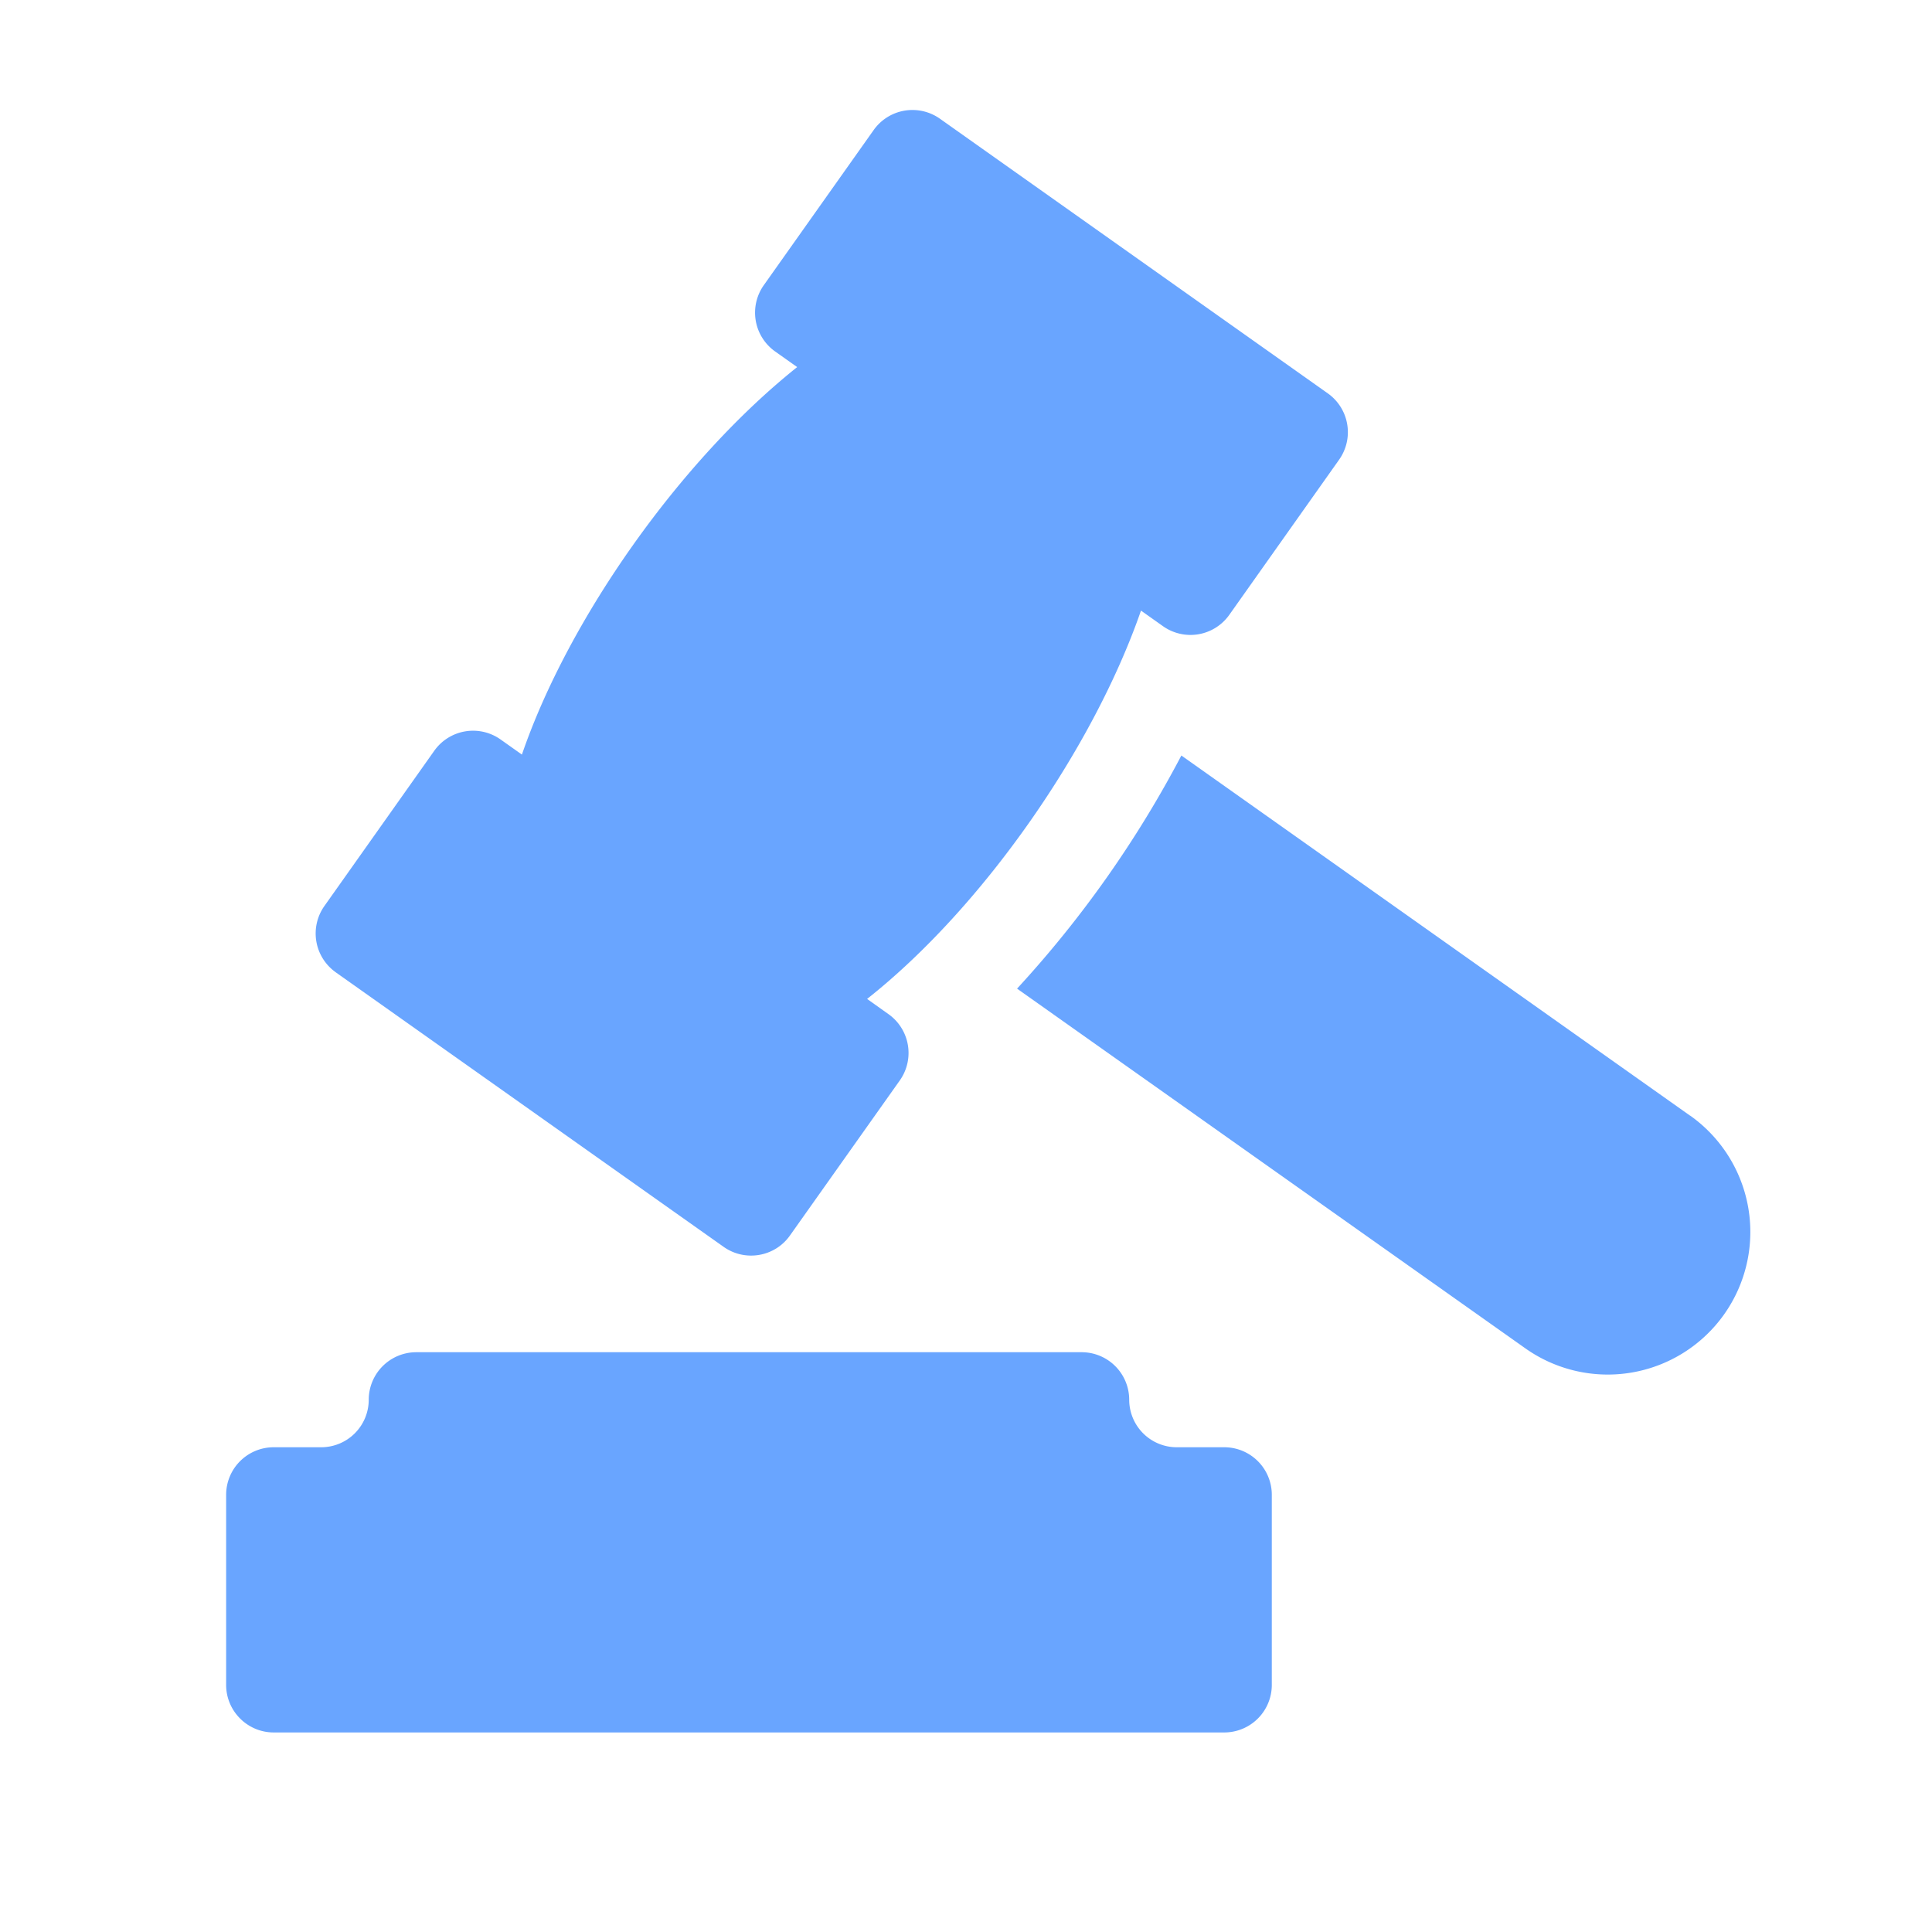 <svg width="21" height="21" fill="none" xmlns="http://www.w3.org/2000/svg"><path d="M3.65 10.569l4.216 2.984c.232.164.555.11.72-.123l1.195-1.687a.517.517 0 00-.124-.72l-.232-.165c1.247-.985 2.454-2.713 2.977-4.221l.24.17a.517.517 0 00.72-.124l1.194-1.687a.517.517 0 00-.123-.72L10.216 1.29a.517.517 0 00-.72.124L8.302 3.1a.517.517 0 00.123.72l.24.17c-1.27 1.013-2.486 2.735-2.992 4.212l-.233-.165a.517.517 0 00-.72.124L3.526 9.848a.517.517 0 00.123.72zm14.721 1.558l-5.53-3.915a11.903 11.903 0 01-1.786 2.534l5.525 3.91a1.549 1.549 0 101.791-2.53zm-5.063 3.604h-.517a.517.517 0 01-.517-.517.517.517 0 00-.516-.516H4.525a.517.517 0 00-.517.516.517.517 0 01-.516.517h-.517a.517.517 0 00-.517.517v2.066c0 .285.232.517.517.517h10.333a.517.517 0 00.516-.517v-2.066a.517.517 0 00-.516-.517z" fill="#69A5FF"/></svg>